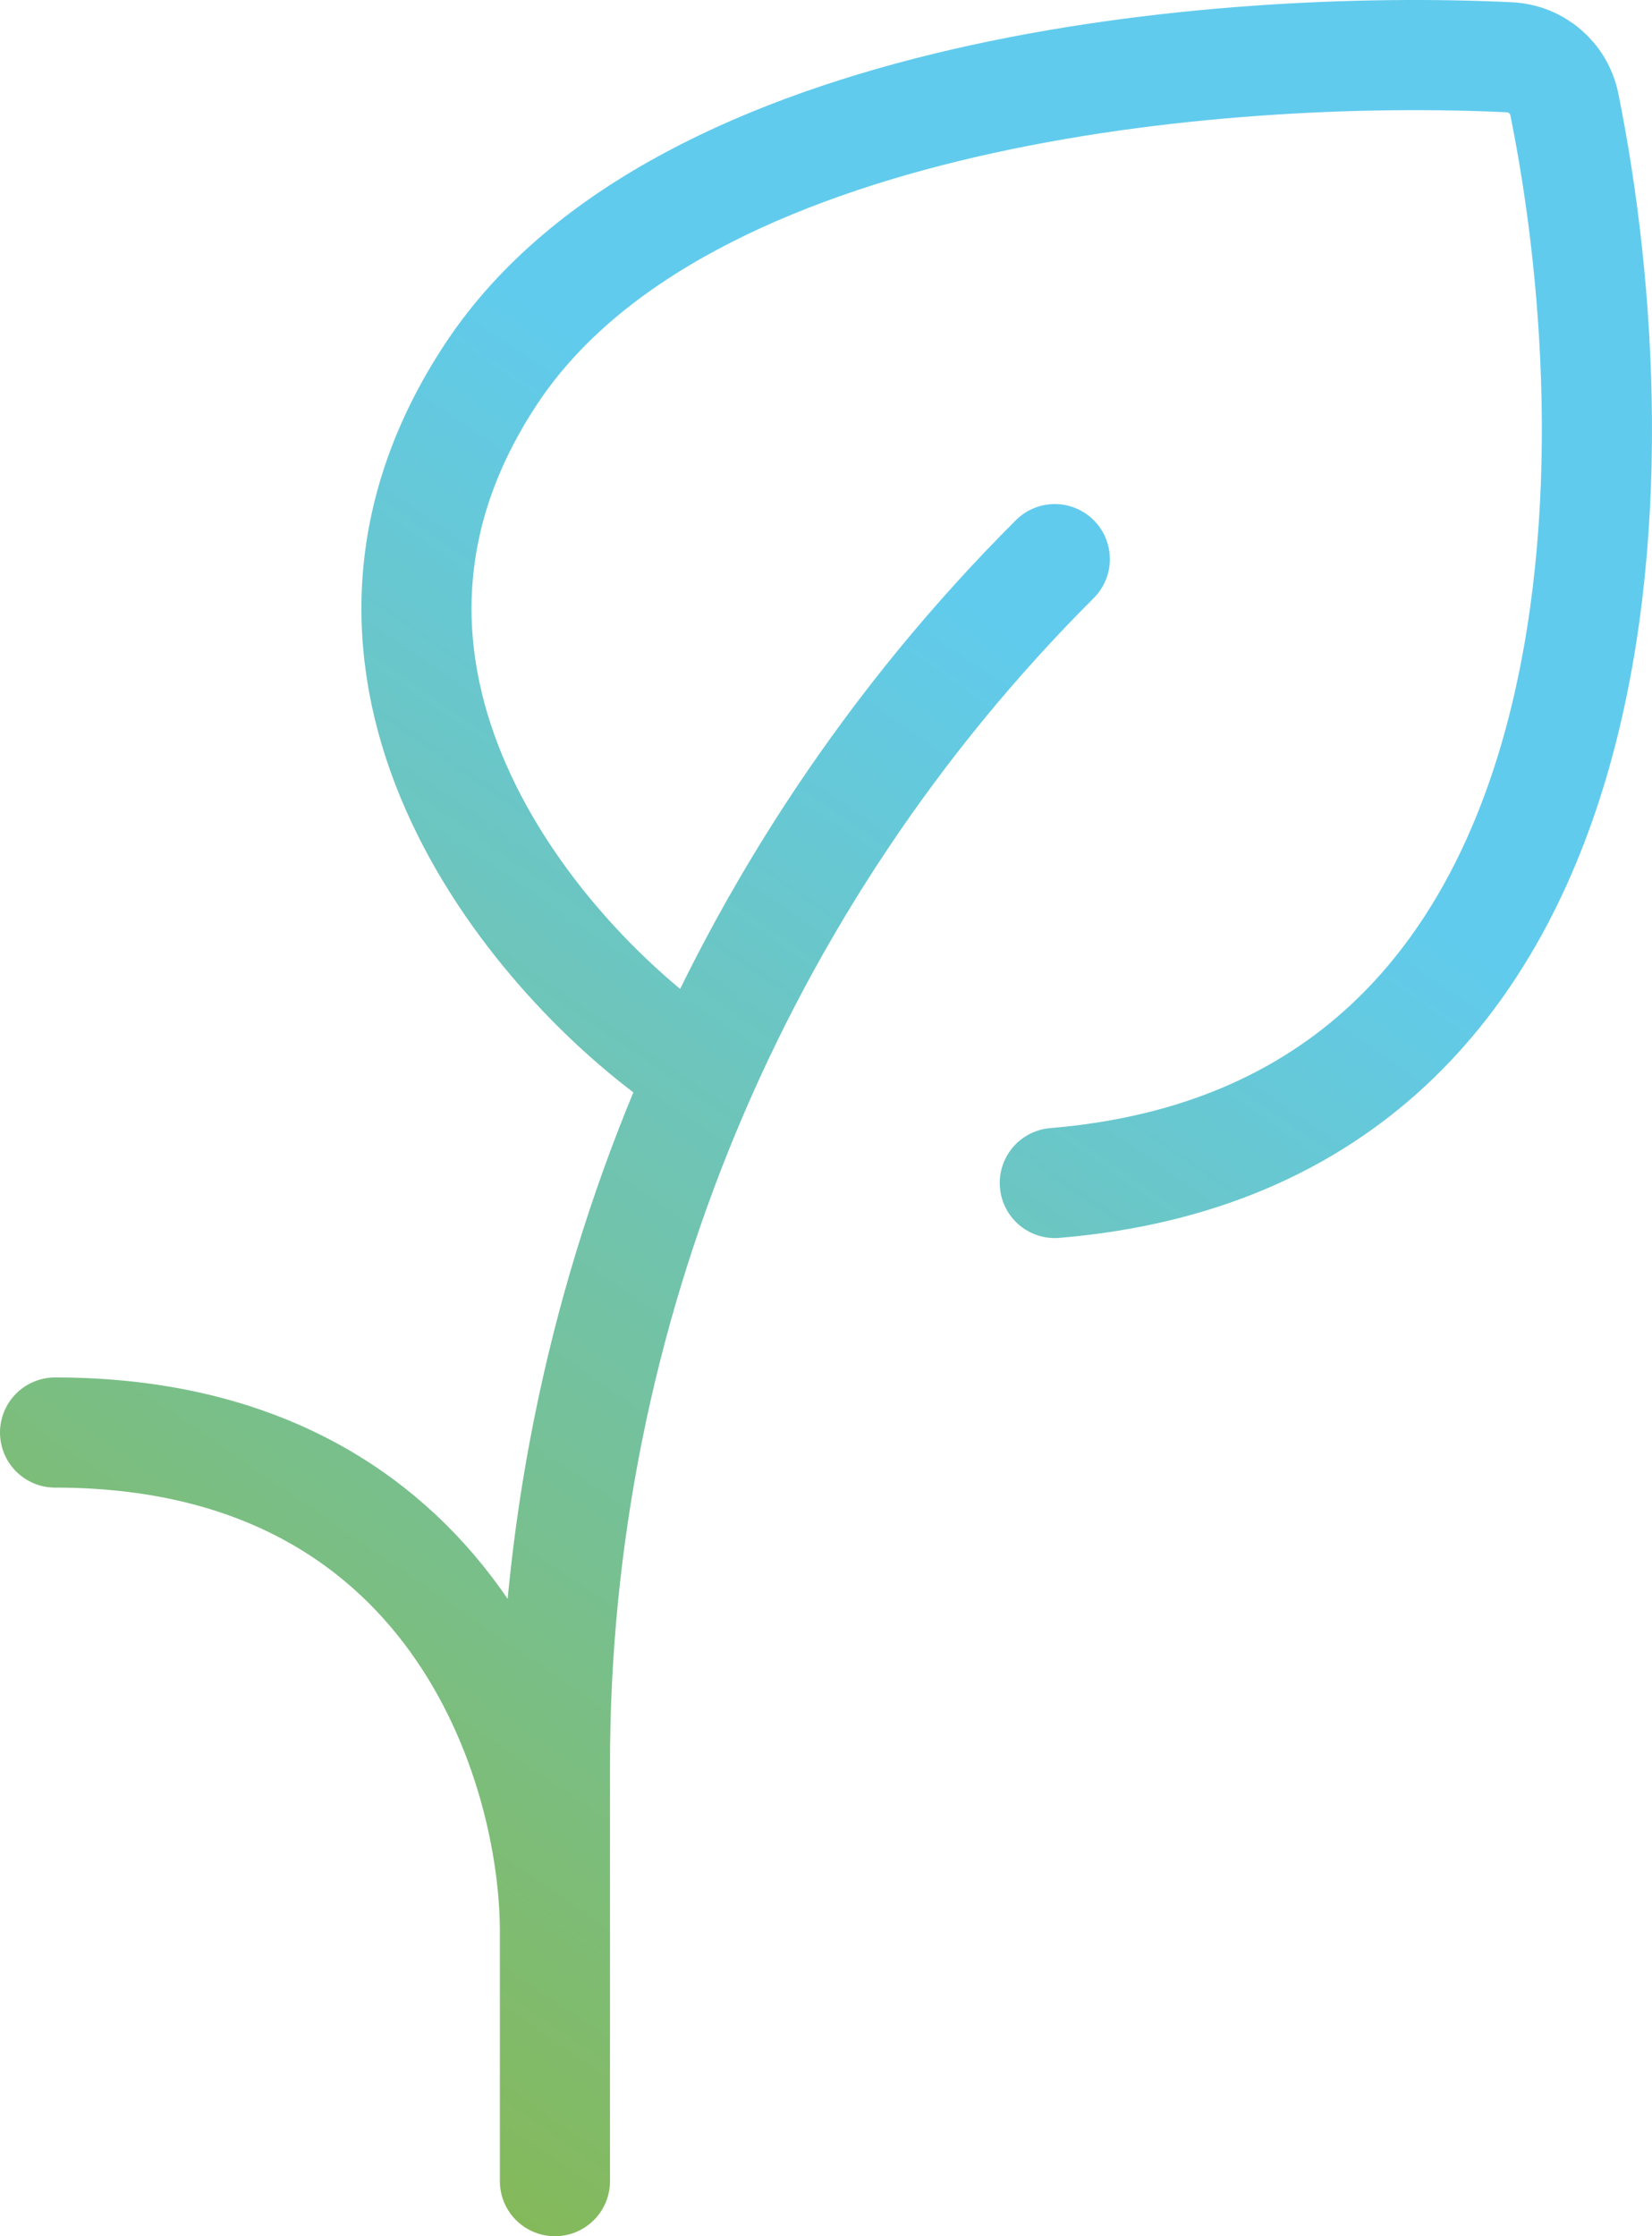 <svg width="150" height="203" viewBox="0 0 150 203" fill="none" xmlns="http://www.w3.org/2000/svg">
<path d="M50.388 198V160.135C50.388 119.111 66.714 79.767 95.775 50.758M61.734 96.064C48.496 86.625 26.559 60.952 44.714 33.769C61.911 8.02 111.009 3.951 137.037 5.198C139.506 5.316 141.555 7.066 142.043 9.484C148.758 42.704 148.048 103.042 95.775 107.39M50.388 175.347C50.388 160.246 41.31 130.042 5 130.042" stroke="url(#paint0_linear_624_2741)" stroke-width="10" stroke-linecap="round"/>
<defs>
<linearGradient id="paint0_linear_624_2741" x1="17.564" y1="183.637" x2="100.158" y2="63.369" gradientUnits="userSpaceOnUse">
<stop stop-color="#85B959"/>
<stop offset="1" stop-color="#61CBED"/>
</linearGradient>
</defs>
</svg>
